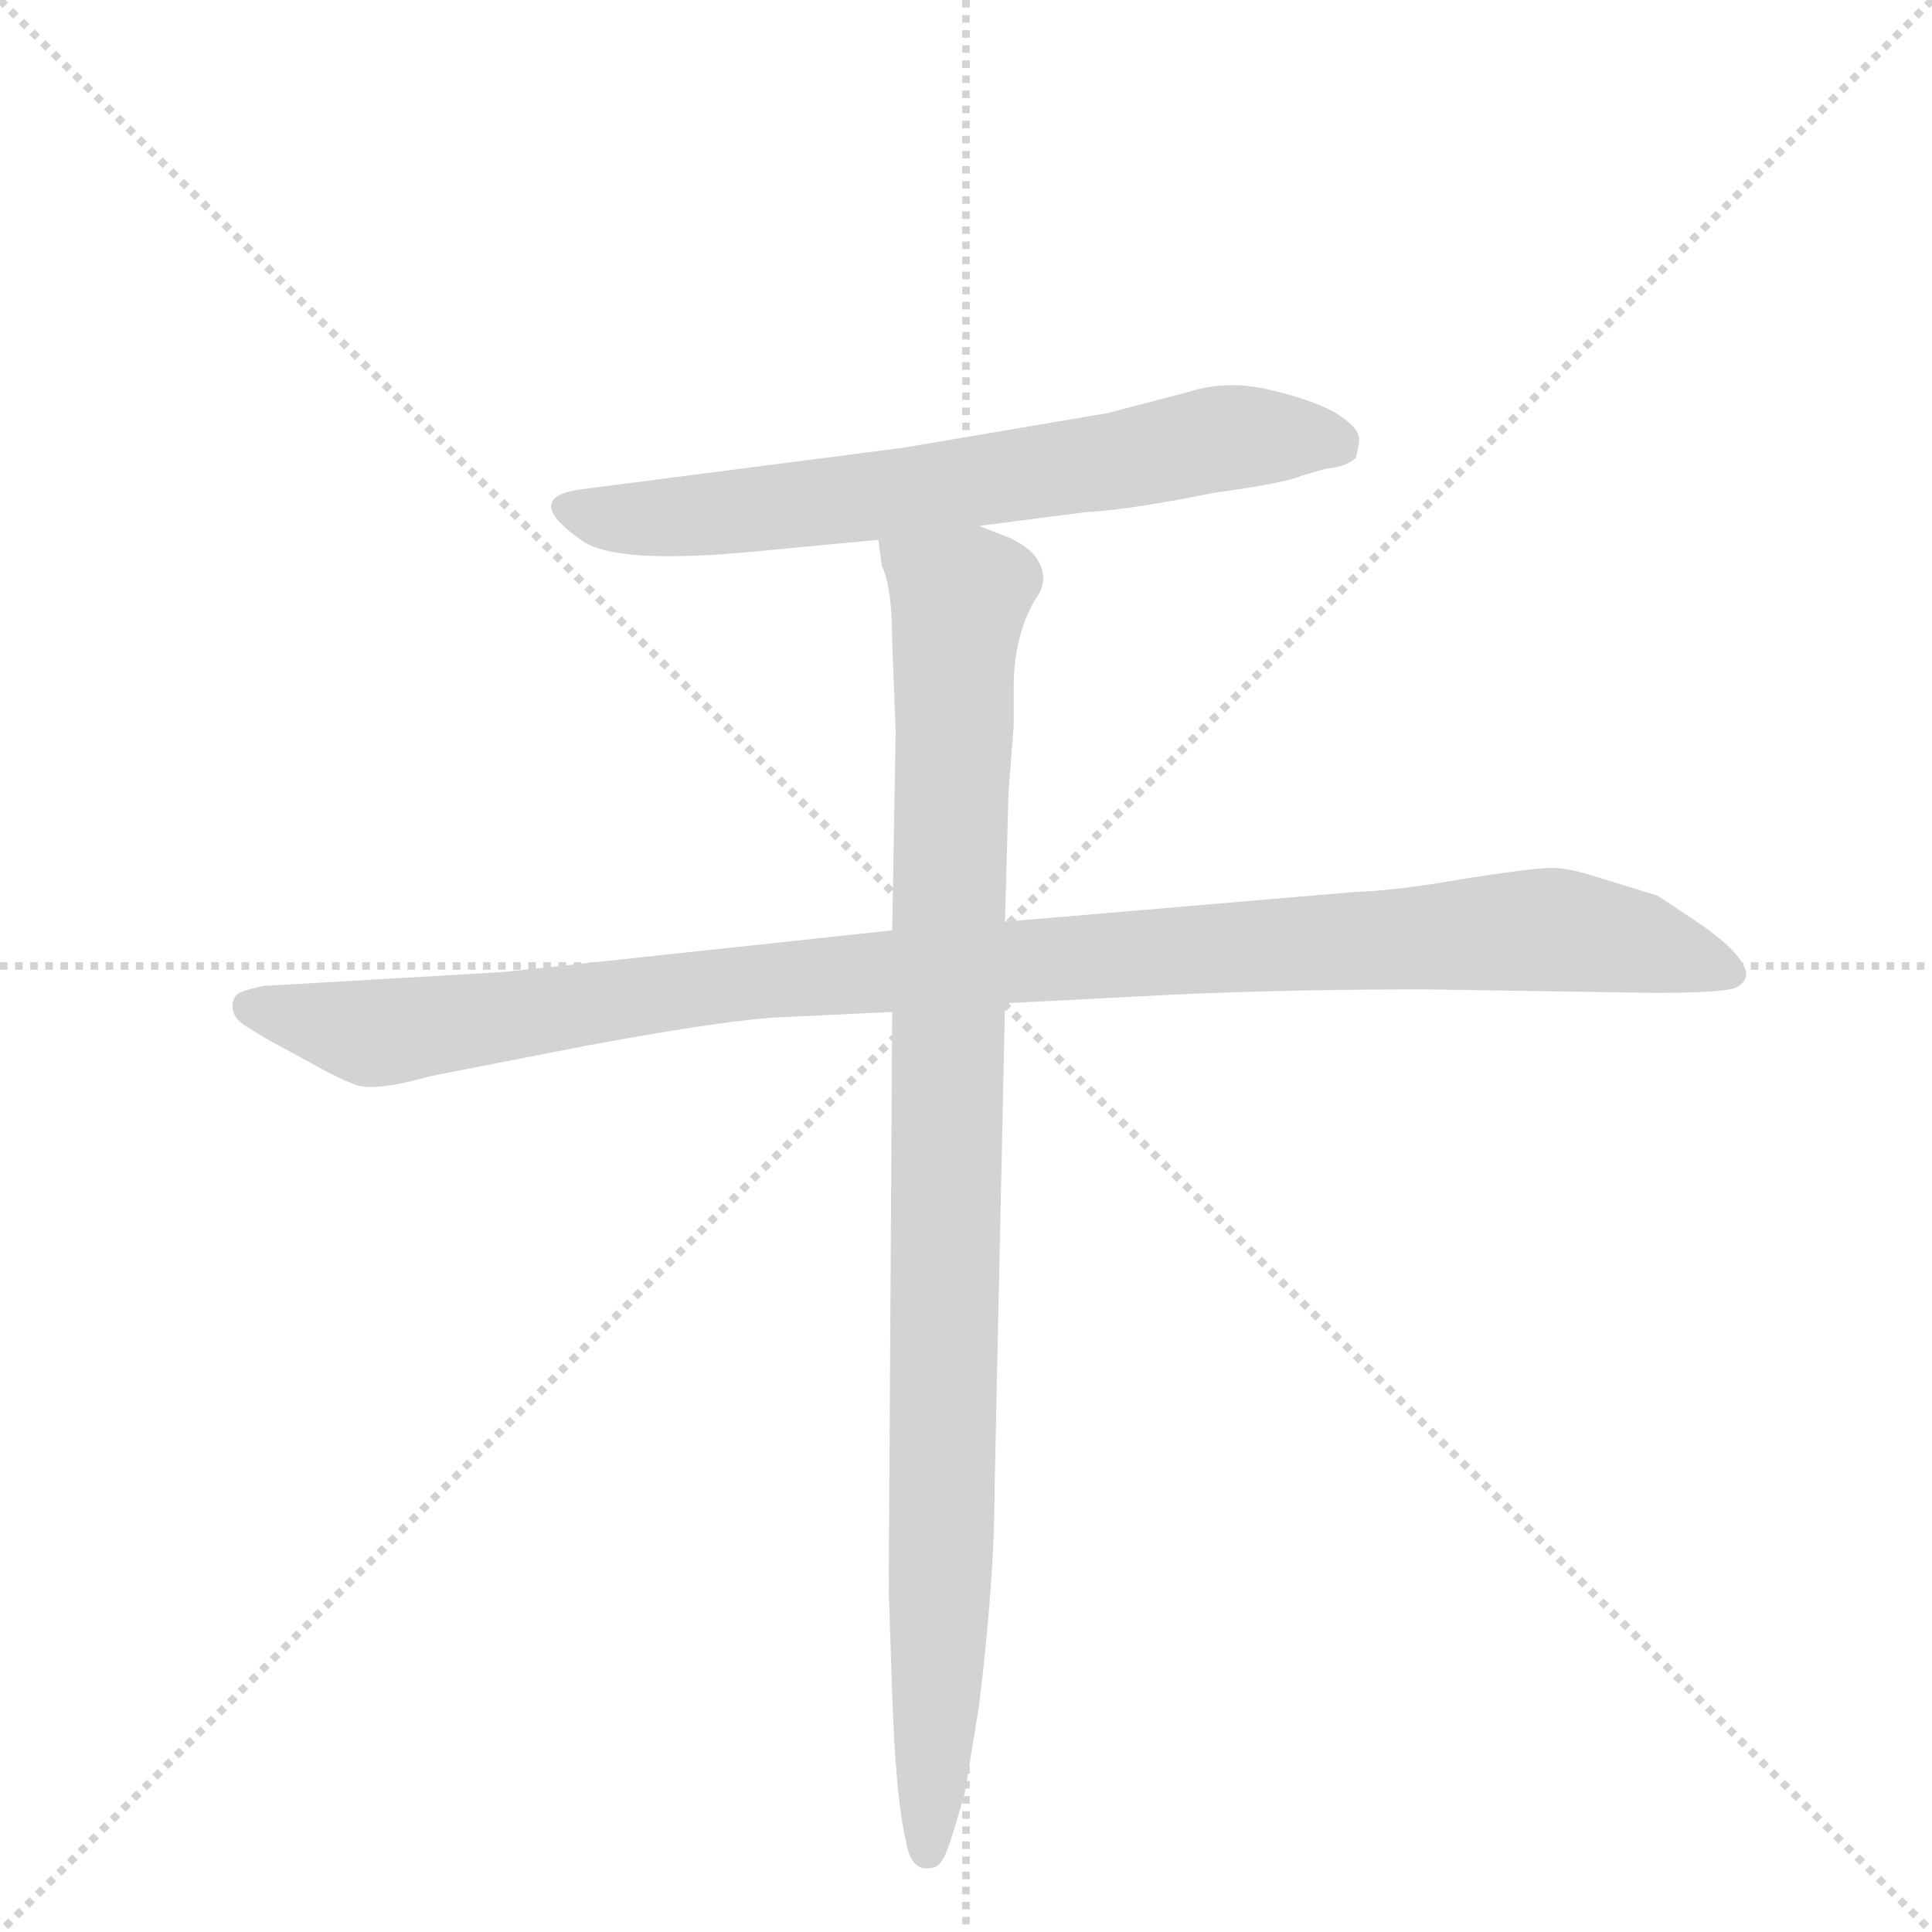 <svg version="1.1" viewBox="0 0 1024 1024" xmlns="http://www.w3.org/2000/svg">
  <g stroke="lightgray" stroke-dasharray="1,1" stroke-width="1" transform="scale(4, 4)">
    <line x1="0" y1="0" x2="256" y2="256"></line>
    <line x1="256" y1="0" x2="0" y2="256"></line>
    <line x1="128" y1="0" x2="128" y2="256"></line>
    <line x1="0" y1="128" x2="256" y2="128"></line>
  </g>
  <g transform="scale(0.92, -0.92) translate(60, -900)">
    <style type="text/css">
      
        @keyframes keyframes0 {
          from {
            stroke: blue;
            stroke-dashoffset: 700;
            stroke-width: 128;
          }
          69% {
            animation-timing-function: step-end;
            stroke: blue;
            stroke-dashoffset: 0;
            stroke-width: 128;
          }
          to {
            stroke: black;
            stroke-width: 1024;
          }
        }
        #make-me-a-hanzi-animation-0 {
          animation: keyframes0 0.82s both;
          animation-delay: 0s;
          animation-timing-function: linear;
        }
      
        @keyframes keyframes1 {
          from {
            stroke: blue;
            stroke-dashoffset: 1114;
            stroke-width: 128;
          }
          78% {
            animation-timing-function: step-end;
            stroke: blue;
            stroke-dashoffset: 0;
            stroke-width: 128;
          }
          to {
            stroke: black;
            stroke-width: 1024;
          }
        }
        #make-me-a-hanzi-animation-1 {
          animation: keyframes1 1.157s both;
          animation-delay: 0.82s;
          animation-timing-function: linear;
        }
      
        @keyframes keyframes2 {
          from {
            stroke: blue;
            stroke-dashoffset: 1024;
            stroke-width: 128;
          }
          77% {
            animation-timing-function: step-end;
            stroke: blue;
            stroke-dashoffset: 0;
            stroke-width: 128;
          }
          to {
            stroke: black;
            stroke-width: 1024;
          }
        }
        #make-me-a-hanzi-animation-2 {
          animation: keyframes2 1.083s both;
          animation-delay: 1.976s;
          animation-timing-function: linear;
        }
      
    </style>
    
      <path d="M 504 597 L 566 605 Q 589 606 639 616 Q 682 622 690 626 L 704 630 Q 715 631 721 636 Q 723 643 723 647 Q 723 654 708 663 Q 692 671 669 676 Q 645 681 624 674 L 578 662 L 460 642 L 274 618 Q 240 613 276 588 Q 296 575 372 582 L 446 589 L 504 597 Z" fill="lightgray"></path>
    
      <path d="M 454 364 L 230 340 L 92 332 Q 82 330 78 328 Q 74 326 74 320 Q 74 313 83 308 Q 92 302 113 291 Q 134 279 145 275 Q 156 271 188 280 L 280 298 Q 362 313 391 314 L 454 317 L 519 322 L 616 327 Q 683 330 761 330 L 893 328 Q 933 328 940 331 Q 946 334 946 339 Q 945 350 919 368 L 895 384 L 856 396 Q 843 400 834 400 Q 824 400 785 394 Q 746 387 719 386 L 519 369 L 454 364 Z" fill="lightgray"></path>
    
      <path d="M 454 530 L 456 479 L 454 364 L 454 317 L 452 -16 L 454 -76 Q 456 -136 462 -161 Q 465 -179 477 -176 Q 482 -176 486 -165 Q 490 -154 496 -132 L 504 -83 Q 513 -10 513 43 L 519 322 L 519 369 L 521 443 L 524 482 L 524 504 Q 524 533 536 554 Q 546 567 536 580 Q 532 585 522 590 L 504 597 C 476 609 440 618 446 589 L 448 574 Q 454 562 454 530 Z" fill="lightgray"></path>
    
    
      <clipPath id="make-me-a-hanzi-clip-0">
        <path d="M 504 597 L 566 605 Q 589 606 639 616 Q 682 622 690 626 L 704 630 Q 715 631 721 636 Q 723 643 723 647 Q 723 654 708 663 Q 692 671 669 676 Q 645 681 624 674 L 578 662 L 460 642 L 274 618 Q 240 613 276 588 Q 296 575 372 582 L 446 589 L 504 597 Z"></path>
      </clipPath>
      <path clip-path="url(#make-me-a-hanzi-clip-0)" d="M 272 603 L 325 601 L 421 611 L 658 649 L 712 643" fill="none" id="make-me-a-hanzi-animation-0" stroke-dasharray="572 1144" stroke-linecap="round"></path>
    
      <clipPath id="make-me-a-hanzi-clip-1">
        <path d="M 454 364 L 230 340 L 92 332 Q 82 330 78 328 Q 74 326 74 320 Q 74 313 83 308 Q 92 302 113 291 Q 134 279 145 275 Q 156 271 188 280 L 280 298 Q 362 313 391 314 L 454 317 L 519 322 L 616 327 Q 683 330 761 330 L 893 328 Q 933 328 940 331 Q 946 334 946 339 Q 945 350 919 368 L 895 384 L 856 396 Q 843 400 834 400 Q 824 400 785 394 Q 746 387 719 386 L 519 369 L 454 364 Z"></path>
      </clipPath>
      <path clip-path="url(#make-me-a-hanzi-clip-1)" d="M 86 319 L 158 305 L 374 335 L 826 364 L 885 357 L 937 340" fill="none" id="make-me-a-hanzi-animation-1" stroke-dasharray="986 1972" stroke-linecap="round"></path>
    
      <clipPath id="make-me-a-hanzi-clip-2">
        <path d="M 454 530 L 456 479 L 454 364 L 454 317 L 452 -16 L 454 -76 Q 456 -136 462 -161 Q 465 -179 477 -176 Q 482 -176 486 -165 Q 490 -154 496 -132 L 504 -83 Q 513 -10 513 43 L 519 322 L 519 369 L 521 443 L 524 482 L 524 504 Q 524 533 536 554 Q 546 567 536 580 Q 532 585 522 590 L 504 597 C 476 609 440 618 446 589 L 448 574 Q 454 562 454 530 Z"></path>
      </clipPath>
      <path clip-path="url(#make-me-a-hanzi-clip-2)" d="M 454 582 L 493 555 L 481 -54 L 474 -165" fill="none" id="make-me-a-hanzi-animation-2" stroke-dasharray="896 1792" stroke-linecap="round"></path>
    
  </g>
</svg>